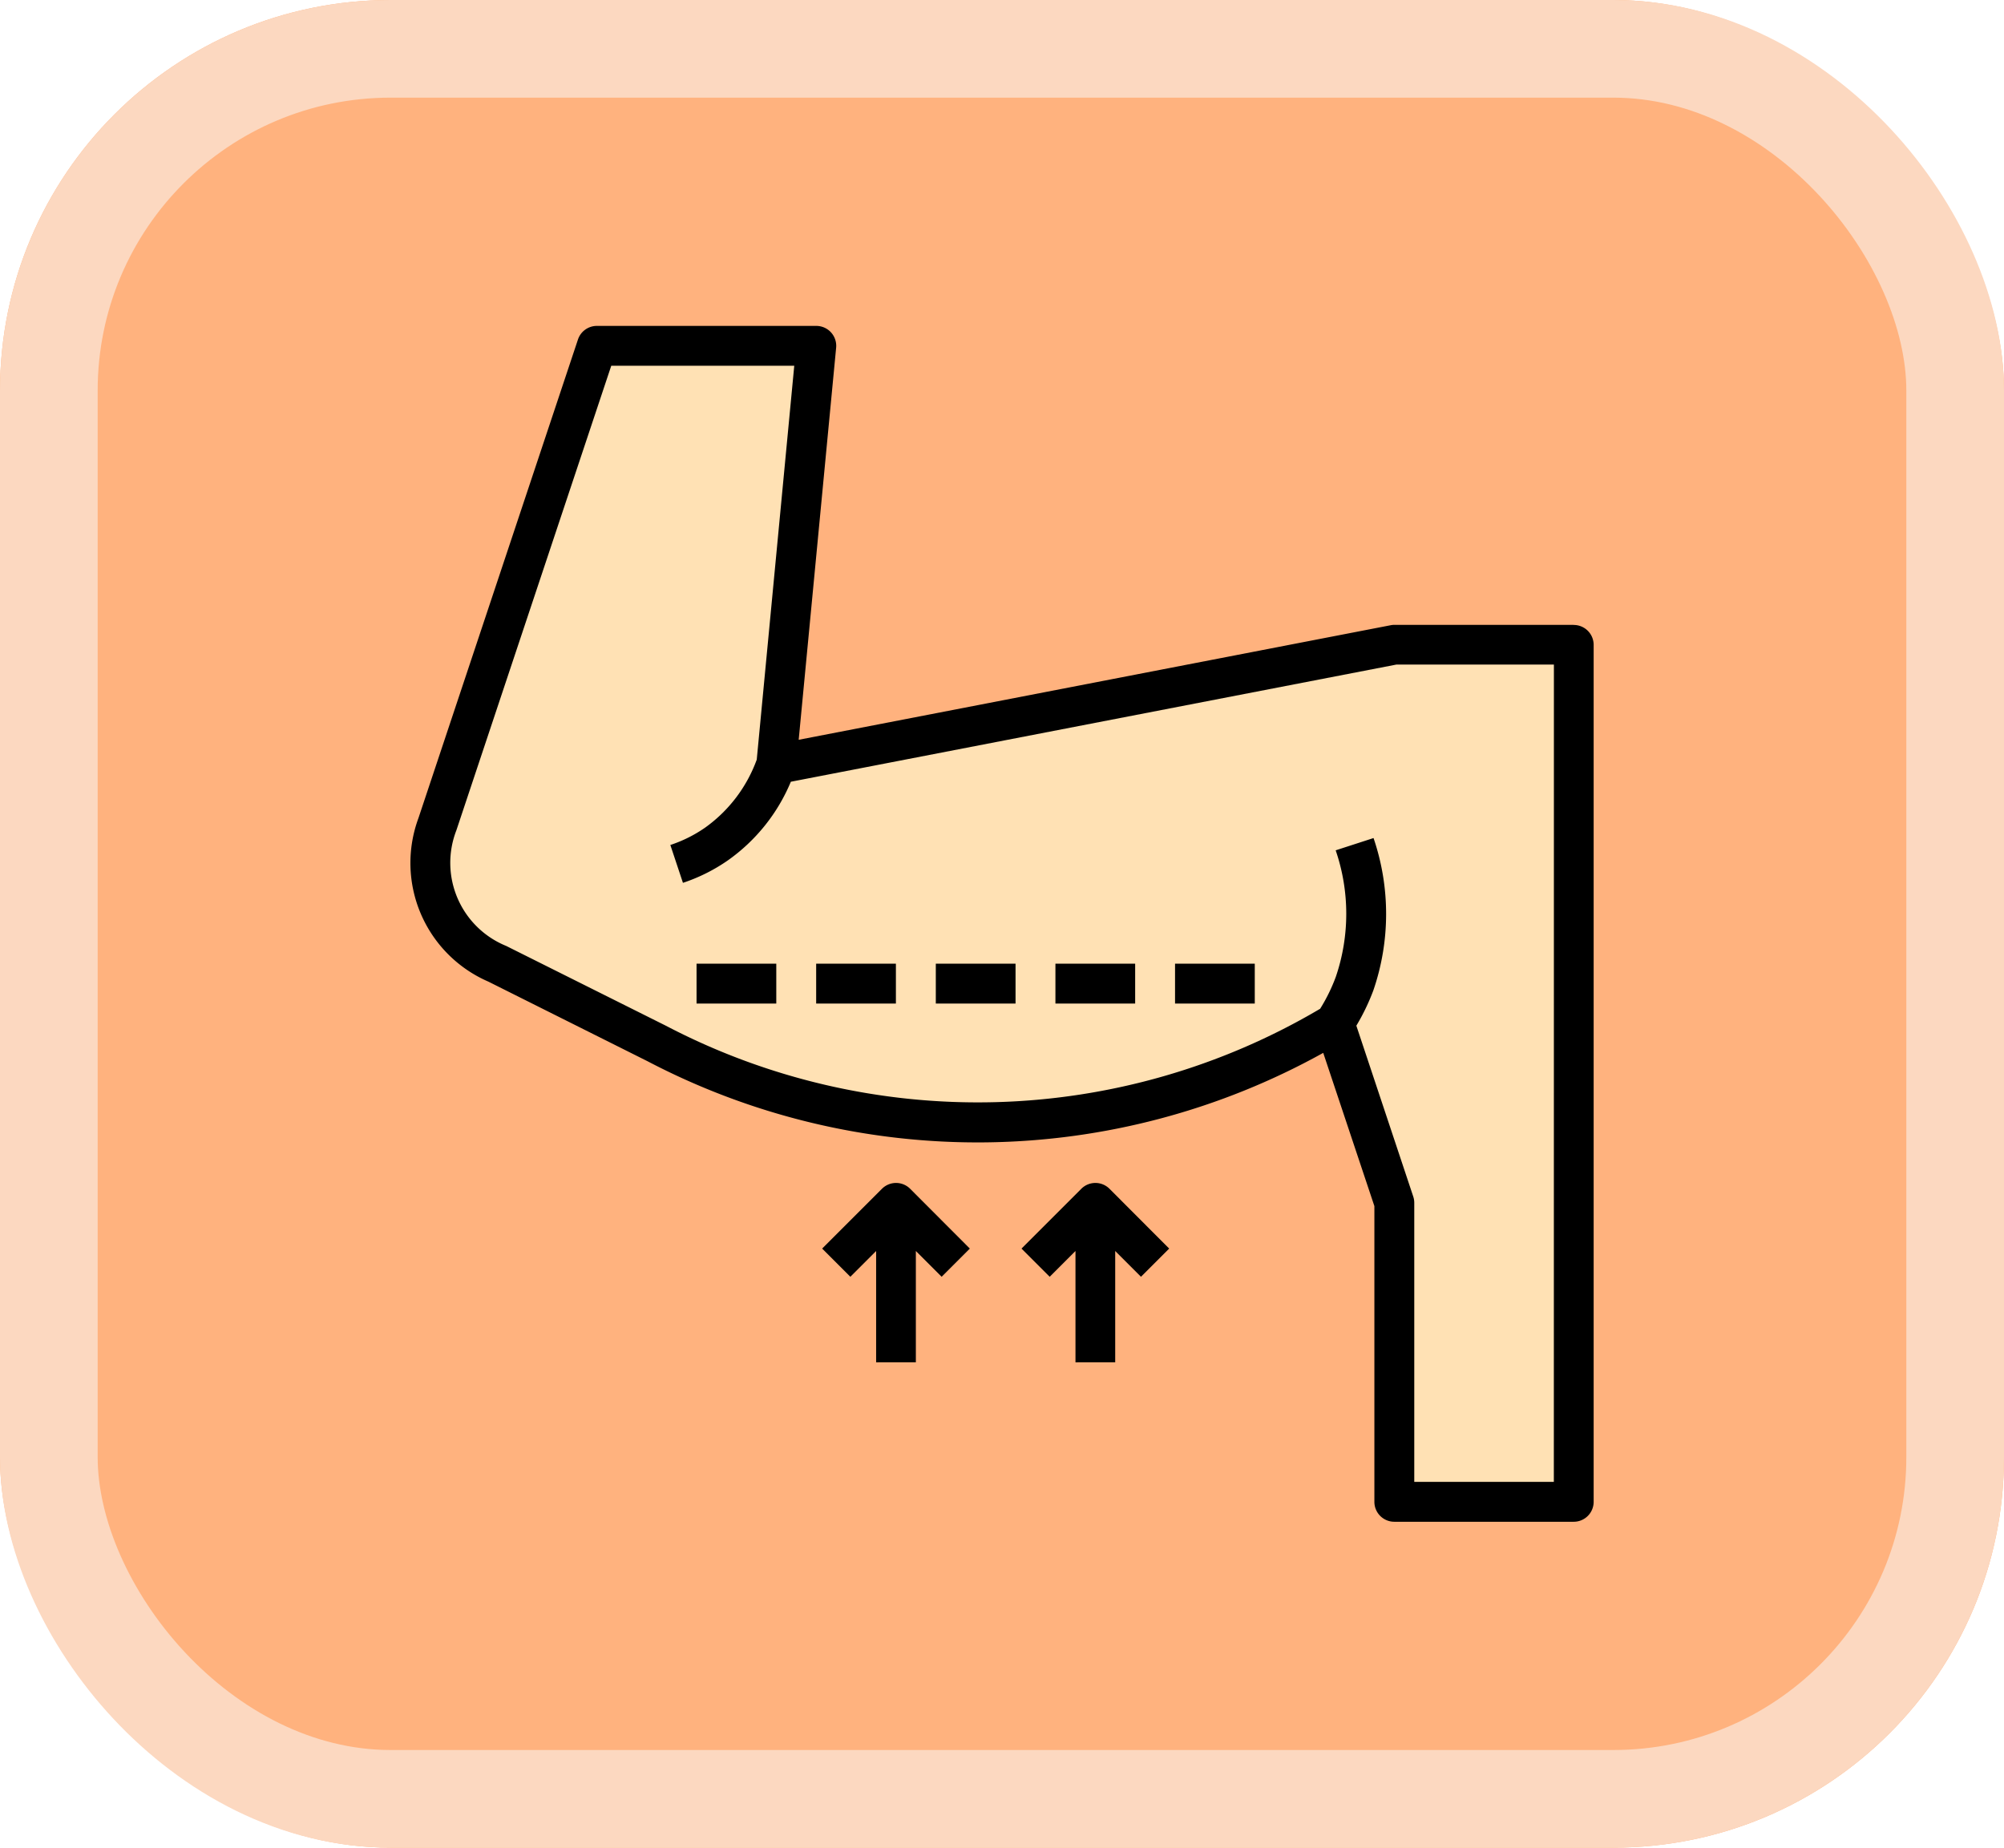 <svg xmlns="http://www.w3.org/2000/svg" width="61.554" height="56.767" viewBox="0 0 61.554 56.767">
  <g id="Grupo_1103514" data-name="Grupo 1103514" transform="translate(-334.621 -1399.423)">
    <g id="Rectángulo_401341" data-name="Rectángulo 401341" transform="translate(334.621 1399.423)" fill="#ffb27e" stroke="#fcd8c0" stroke-width="3">
      <rect width="61.554" height="56.767" rx="12" stroke="none"/>
      <rect x="1.5" y="1.5" width="58.554" height="53.767" rx="10.5" fill="none"/>
    </g>
    <g id="Filled_outline" data-name="Filled outline" transform="translate(344.582 1407.436)">
      <path id="Trazado_885266" data-name="Trazado 885266" d="M8.76,3l-4.9,14.7A3.356,3.356,0,0,0,5.7,21.983l4.9,2.449a21.164,21.164,0,0,0,20.82-.612l1.837,5.511v9.185h5.511V12.185H33.254L14.271,15.86,15.5,3Z" transform="translate(-0.387 -0.388)" fill="#ffe1b4"/>
      <path id="Trazado_885267" data-name="Trazado 885267" d="M36.175,50.511V47.091l.792.792.866-.866L36,45.18a.612.612,0,0,0-.866,0l-1.837,1.837.866.866.792-.792v3.421Z" transform="translate(-11.882 -16.669)"/>
      <path id="Trazado_885268" data-name="Trazado 885268" d="M26.175,50.511V47.091l.792.792.866-.866L26,45.18a.612.612,0,0,0-.866,0l-1.837,1.837.866.866.792-.792v3.421Z" transform="translate(-8.005 -16.669)"/>
      <path id="Trazado_885269" data-name="Trazado 885269" d="M38.378,11.185H32.867a.572.572,0,0,0-.116.012l-18.18,3.519,1.15-12.042A.612.612,0,0,0,15.108,2H8.372a.612.612,0,0,0-.581.419l-4.9,14.706a3.972,3.972,0,0,0,2.148,5.021L9.924,24.59a21.857,21.857,0,0,0,20.759-.255l1.571,4.708v9.086a.612.612,0,0,0,.612.612h5.511a.612.612,0,0,0,.612-.612V11.8a.612.612,0,0,0-.612-.612Zm-.612,26.331H33.479V28.944a.612.612,0,0,0-.031-.194L31.7,23.5a6.62,6.62,0,0,0,.521-1.081,7.231,7.231,0,0,0,.007-4.684l-1.163.377A6.01,6.01,0,0,1,31.069,22a5.369,5.369,0,0,1-.481.98,20.661,20.661,0,0,1-20.1.519l-4.9-2.449A2.756,2.756,0,0,1,4.056,17.5L8.814,3.225h5.621l-1.152,12.1a4.421,4.421,0,0,1-1.586,2.09,4.141,4.141,0,0,1-1.068.533l.387,1.163a5.377,5.377,0,0,0,1.381-.691,5.584,5.584,0,0,0,1.933-2.415l18.6-3.6h4.838Z" transform="translate(0 0)"/>
      <path id="Trazado_885270" data-name="Trazado 885270" d="M17,34h2.449v1.225H17Z" transform="translate(-5.566 -12.405)"/>
      <path id="Trazado_885271" data-name="Trazado 885271" d="M23,34h2.449v1.225H23Z" transform="translate(-7.892 -12.405)"/>
      <path id="Trazado_885272" data-name="Trazado 885272" d="M29,34h2.449v1.225H29Z" transform="translate(-10.217 -12.405)"/>
      <path id="Trazado_885273" data-name="Trazado 885273" d="M35,34h2.449v1.225H35Z" transform="translate(-12.543 -12.405)"/>
      <path id="Trazado_885274" data-name="Trazado 885274" d="M41,34h2.449v1.225H41Z" transform="translate(-14.869 -12.405)"/>
    </g>
  </g>
</svg>
